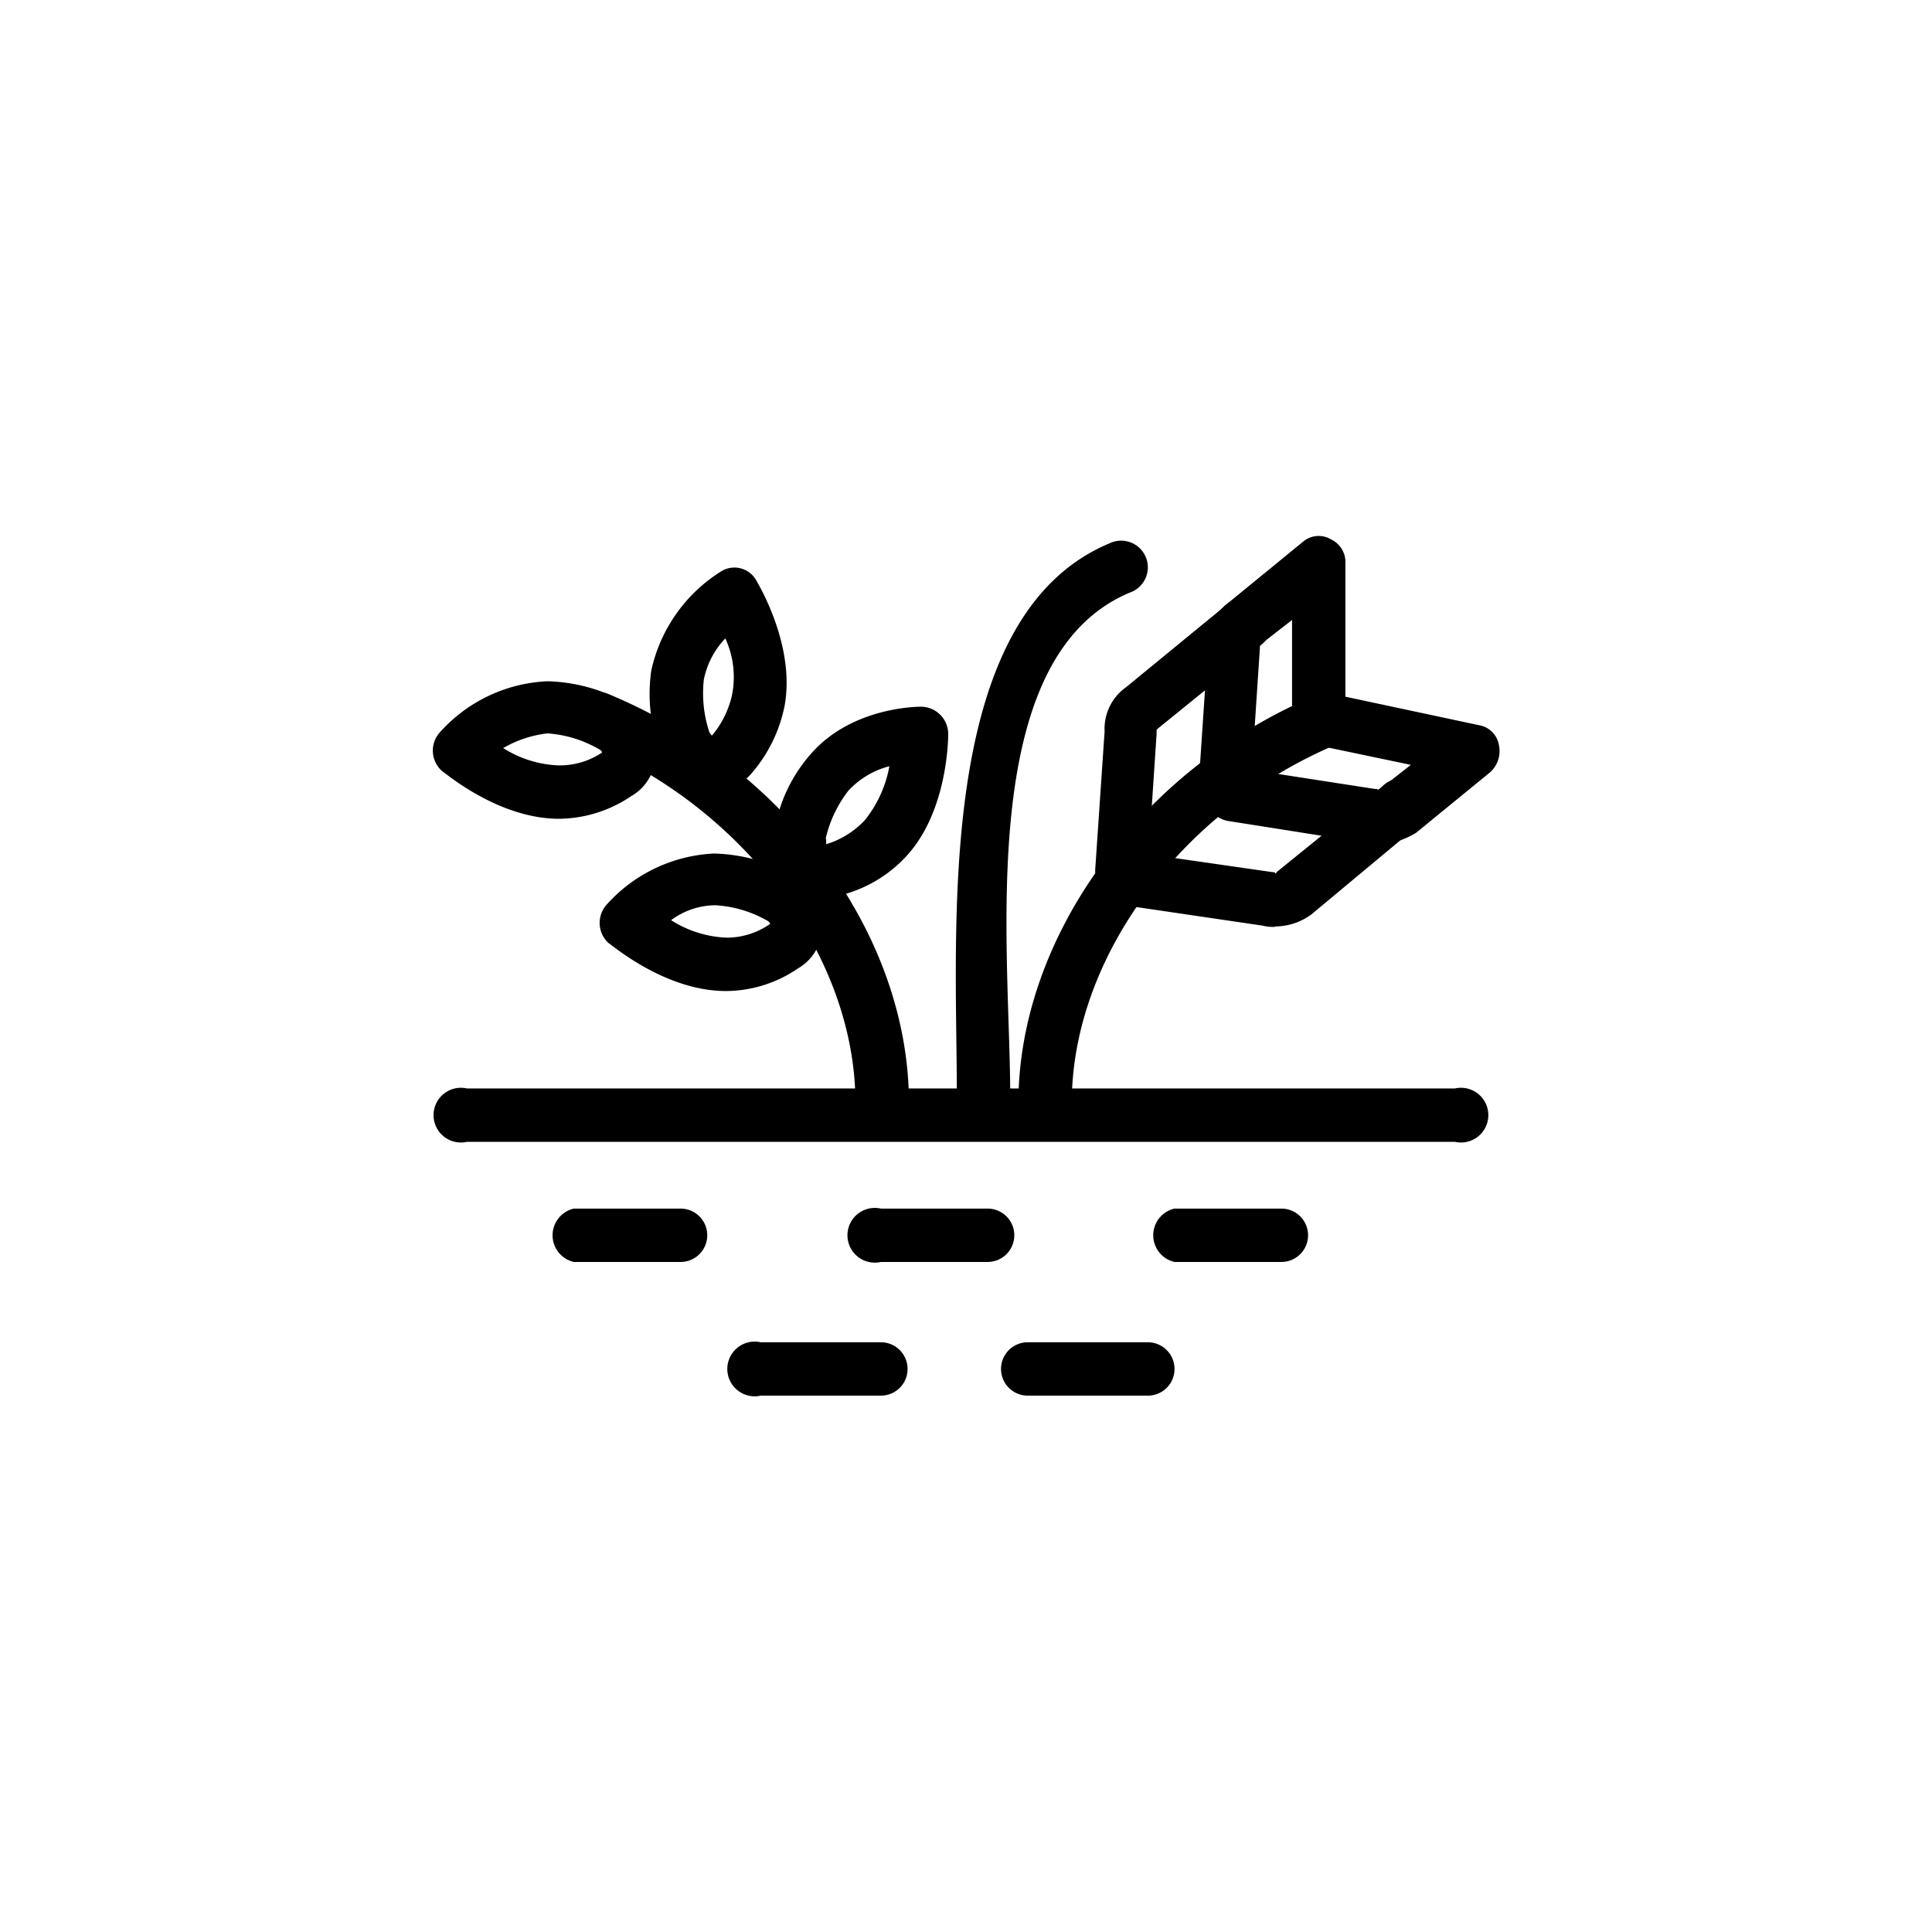<svg xmlns="http://www.w3.org/2000/svg" viewBox="0 0 141.2 141.2"><defs><style>.cls-1{}.cls-2{fill:none;}</style></defs><g id="Calque_2" data-name="Calque 2"><g id="Layer_1" data-name="Layer 1"><path class="cls-1" d="M72.18,92.23h-7.8a2,2,0,1,1,0-3.9h7.8a1.95,1.95,0,0,1,0,3.9Z"/><path class="cls-1" d="M49.74,92.23h-7.8a2,2,0,0,1,0-3.9h7.8a1.95,1.95,0,0,1,0,3.9Z"/><path class="cls-1" d="M93.65,92.23H85.84a2,2,0,0,1,0-3.9h7.81a1.95,1.95,0,0,1,0,3.9Z"/><path class="cls-1" d="M83.89,102H75.11a1.95,1.95,0,0,1,0-3.9h8.78a1.95,1.95,0,1,1,0,3.9Z"/><path class="cls-1" d="M64.38,102H55.6a2,2,0,1,1,0-3.9h8.78a1.95,1.95,0,0,1,0,3.9Z"/><path class="cls-1" d="M106.33,83.45H34.13a2,2,0,1,1,0-3.9h72.2a2,2,0,1,1,0,3.9Z"/><path class="cls-1" d="M60.38,65.6a3.55,3.55,0,0,1-2.54-1.07,4.41,4.41,0,0,1-1.17-4.2,11.22,11.22,0,0,1,2.54-5.17c3-3.51,7.9-3.51,8.09-3.51a2,2,0,0,1,2,2c0,.19,0,5.46-2.93,8.78a9.72,9.72,0,0,1-4.68,2.93,3.48,3.48,0,0,1-1.27.29Zm0-4.29v.39a6.43,6.43,0,0,0,2.83-1.76A8.8,8.8,0,0,0,65,56,6.19,6.19,0,0,0,62,57.79a9,9,0,0,0-1.66,3.52Z"/><path class="cls-1" d="M52.18,57.79a2.32,2.32,0,0,1-.78-.09,4.46,4.46,0,0,1-3.22-2.93A12,12,0,0,1,47.6,49a11.42,11.42,0,0,1,5.07-7.22,1.83,1.83,0,0,1,2.63.69c.1.19,2.83,4.68,2.05,9.07a10.73,10.73,0,0,1-2.44,5,3.6,3.6,0,0,1-2.73,1.27ZM53,46.67a6.06,6.06,0,0,0-1.56,3,9,9,0,0,0,.39,3.8,1,1,0,0,0,.2.29,6.92,6.92,0,0,0,1.46-2.92,6.72,6.72,0,0,0-.49-4.2Z"/><path class="cls-1" d="M53.06,72.43c-4.49,0-8.39-3.42-8.59-3.51a2,2,0,0,1-.19-2.74,11.23,11.23,0,0,1,7.9-3.8,12.51,12.51,0,0,1,5.56,1.46,4.34,4.34,0,0,1,2.34,3.61,3.52,3.52,0,0,1-1.75,3.32,9.39,9.39,0,0,1-5.27,1.66Zm-4-5.17a8.13,8.13,0,0,0,4.1,1.27,5.61,5.61,0,0,0,3.12-1c0-.1-.1-.2-.29-.29a8.64,8.64,0,0,0-3.71-1.08,5.49,5.49,0,0,0-3.22,1.08Z"/><path class="cls-1" d="M40.86,59.84c-4.48,0-8.39-3.41-8.58-3.51a2,2,0,0,1-.2-2.73A11.19,11.19,0,0,1,40,49.79a12.43,12.43,0,0,1,5.56,1.47,4.35,4.35,0,0,1,2.34,3.61,3.52,3.52,0,0,1-1.76,3.31,9.54,9.54,0,0,1-5.27,1.66Zm-4.09-5.17a8.13,8.13,0,0,0,4.09,1.27A5.56,5.56,0,0,0,44,55c0-.09-.1-.19-.3-.29A8.67,8.67,0,0,0,40,53.6a8.34,8.34,0,0,0-3.22,1.07Z"/><path class="cls-1" d="M64.47,82.57a2,2,0,0,1-1.95-1.95c0-10.63-8-21.46-19.41-26.24a1.95,1.95,0,1,1,1.46-3.61c12.88,5.36,21.86,17.56,21.86,29.85a2,2,0,0,1-2,1.95Z"/><path class="cls-1" d="M76.38,82.57a2,2,0,0,1-1.95-1.95c0-12.19,9-24.49,21.85-29.85a1.95,1.95,0,1,1,1.46,3.61C86.33,59.16,78.33,70,78.33,80.62a2,2,0,0,1-2,1.95Z"/><path class="cls-1" d="M89.55,59.45h-.1A2,2,0,0,1,87.6,57.4l.68-10.14A3.72,3.72,0,0,1,89.84,44l5.37-4.39a1.76,1.76,0,0,1,2.05-.2,1.85,1.85,0,0,1,1.07,1.76V52a2,2,0,0,1-3.9,0V45.31l-2.25,1.75-.1.1v.19L91.4,57.6a1.74,1.74,0,0,1-1.85,1.85Z"/><path class="cls-1" d="M82,65.6h-.1a2,2,0,0,1-1.86-2l.69-10.15a3.72,3.72,0,0,1,1.56-3.22l7.61-6.24a1.94,1.94,0,0,1,2.44,3l-7.71,6.25-.1.1v.29l-.68,10.24A1.83,1.83,0,0,1,82,65.6Z"/><path class="cls-1" d="M100.77,61.7a2.65,2.65,0,0,1-.88-.1L89.74,60a2.06,2.06,0,0,1-1.66-2.25,2,2,0,0,1,2.25-1.66l10.15,1.57a.38.38,0,0,1,.29.09l.1-.09,2.24-1.76-6.54-1.37a1.87,1.87,0,0,1-1.46-2.34,1.91,1.91,0,0,1,2.34-1.46L108.09,53a1.77,1.77,0,0,1,1.46,1.47,2.07,2.07,0,0,1-.68,2l-5.37,4.39a6,6,0,0,1-2.73.88Z"/><path class="cls-1" d="M93.16,67.74a2.93,2.93,0,0,1-.88-.09l-10-1.47a2,2,0,0,1-1.66-2.24,2,2,0,0,1,2.25-1.66L93,63.74c.1,0,.2,0,.2.1a.1.1,0,0,0,.1-.1L101,57.5a1.95,1.95,0,1,1,2.44,3l-7.61,6.34a4.5,4.5,0,0,1-2.63.87Z"/><path class="cls-1" d="M71.88,82a2,2,0,0,1-1.95-2c0-12.2-1.7-34.94,11.18-40.3a1.95,1.95,0,1,1,1.46,3.61c-11.41,4.78-8.74,26.05-8.74,36.69a2,2,0,0,1-2,2Z"/><rect class="cls-2" width="141.2" height="141.2" rx="70.6"/></g></g></svg>